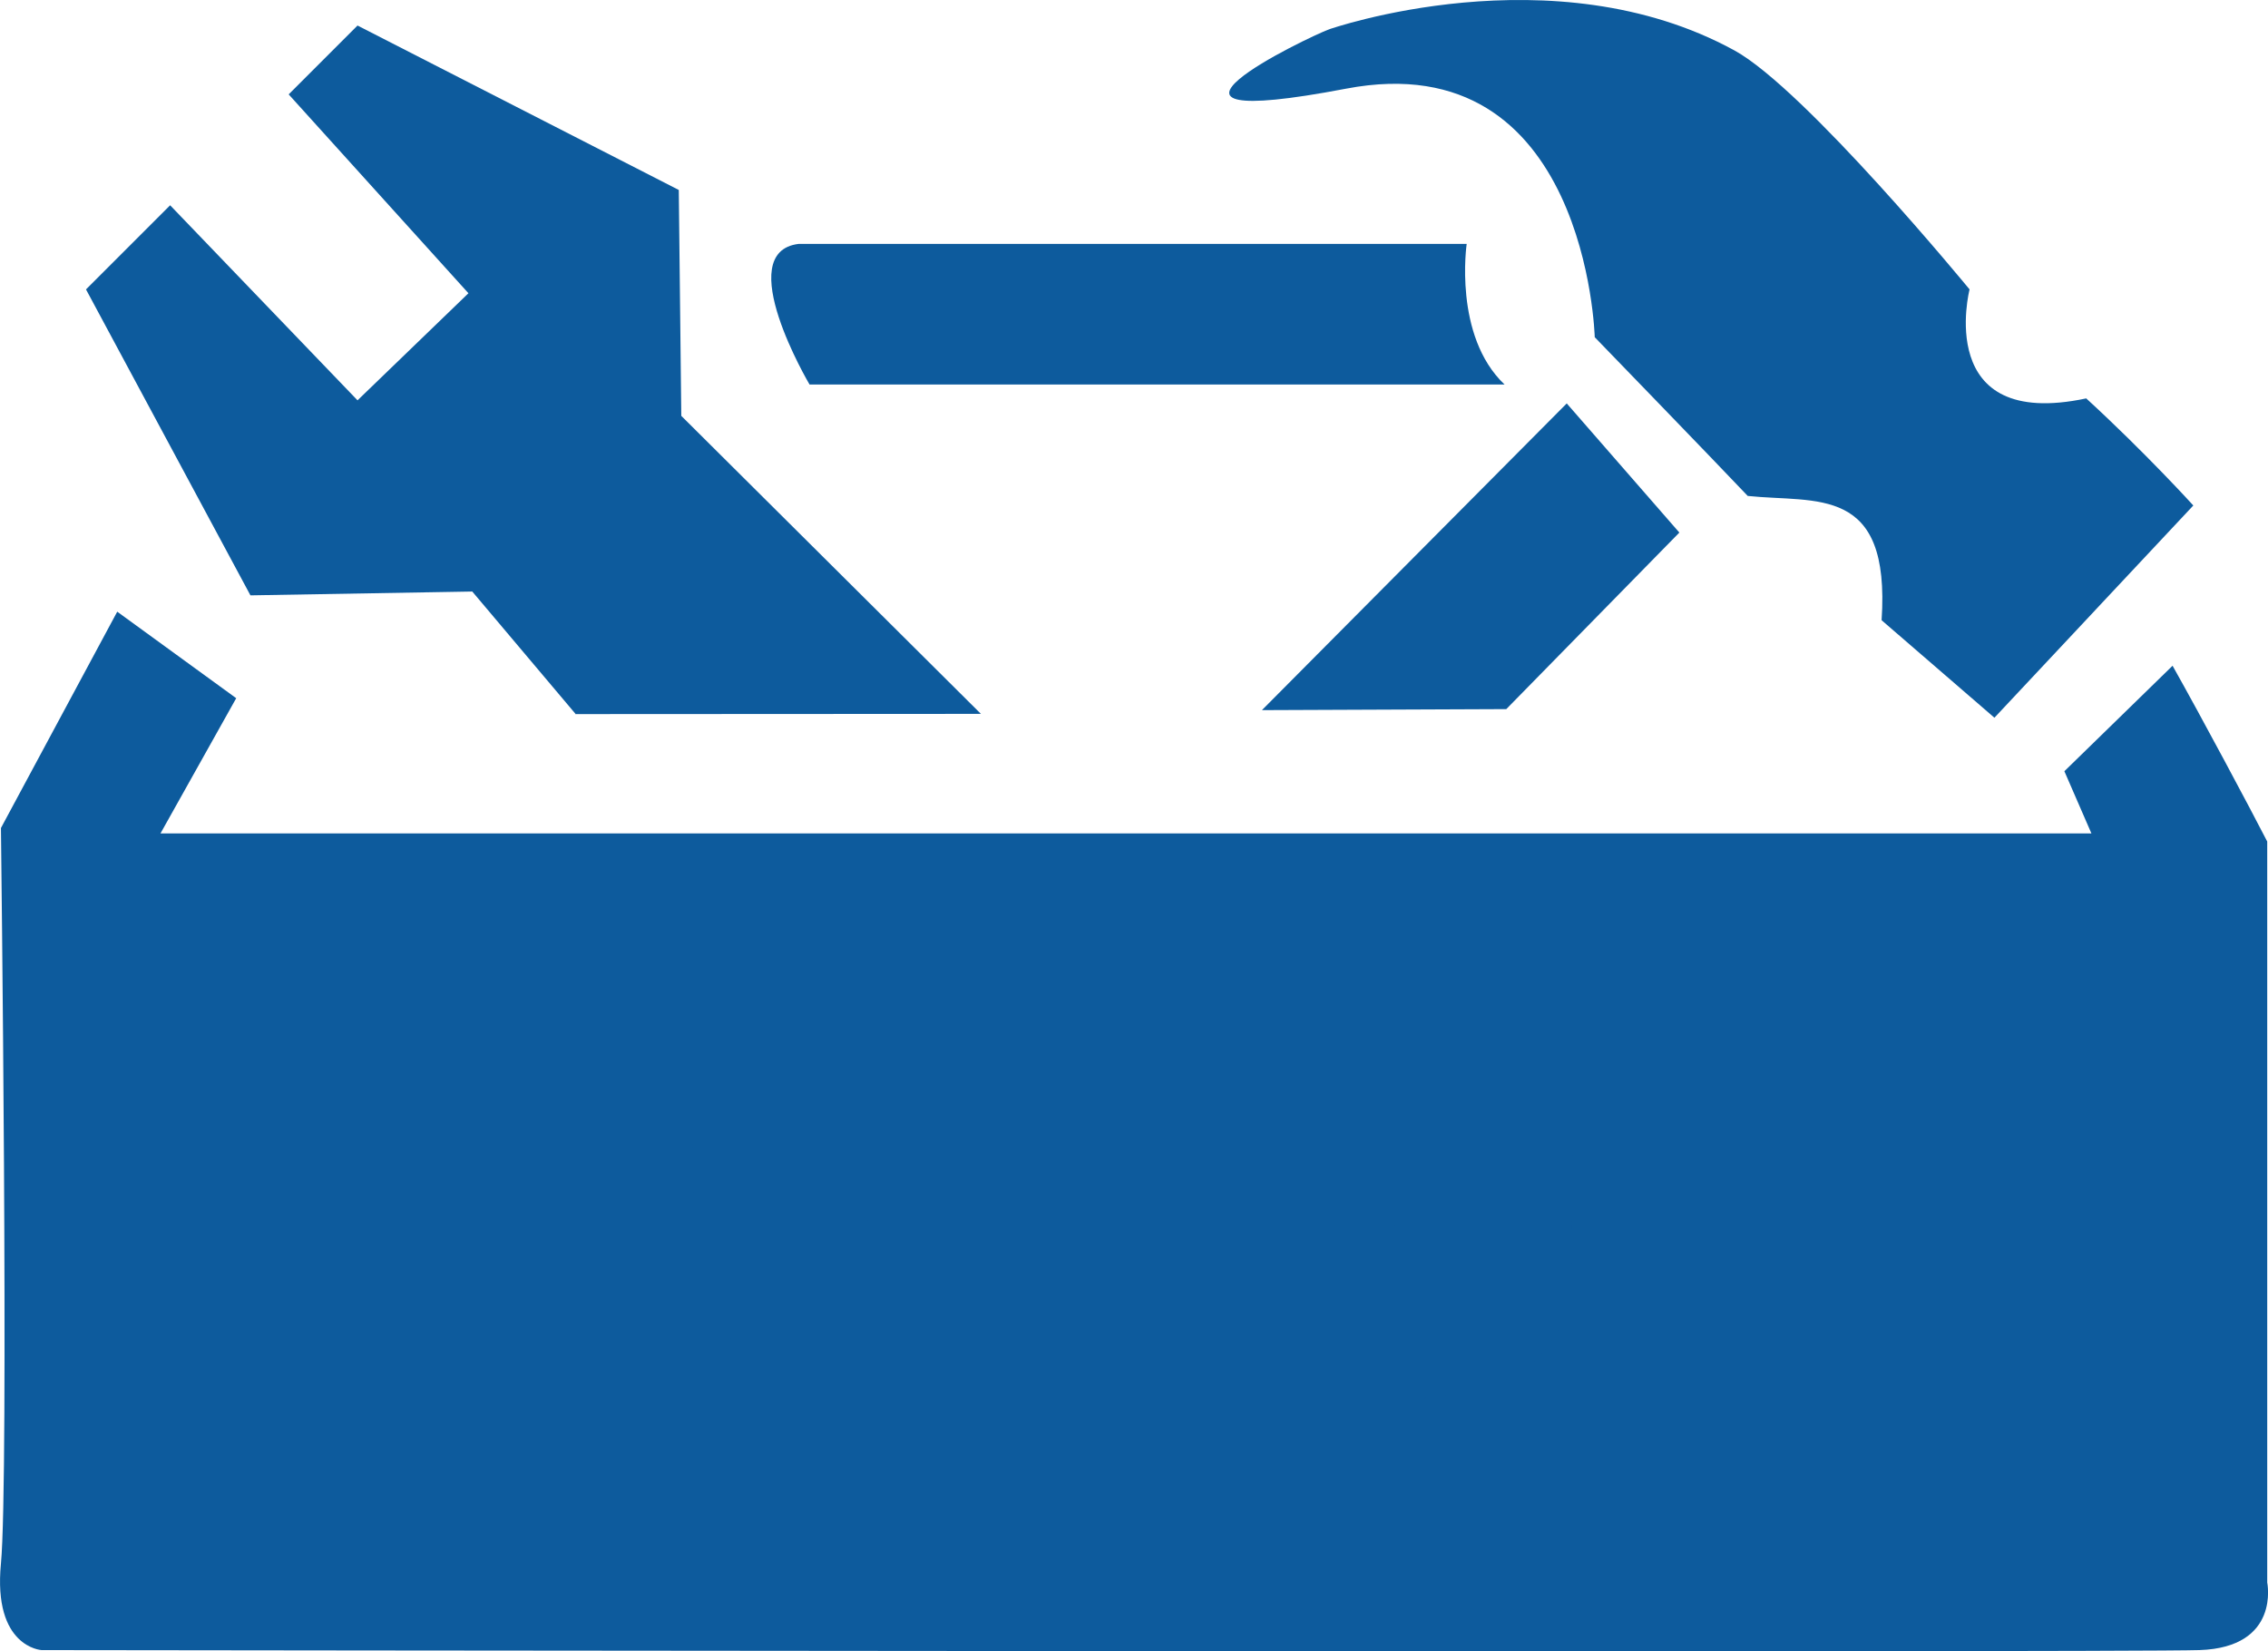 <?xml version="1.0" encoding="UTF-8" standalone="no"?>
<!-- Created with Inkscape (http://www.inkscape.org/) -->

<svg
   xmlns:dc="http://purl.org/dc/elements/1.1/"
   xmlns:cc="http://creativecommons.org/ns#"
   xmlns:rdf="http://www.w3.org/1999/02/22-rdf-syntax-ns#"
   xmlns:svg="http://www.w3.org/2000/svg"
   xmlns="http://www.w3.org/2000/svg"
   xmlns:sodipodi="http://sodipodi.sourceforge.net/DTD/sodipodi-0.dtd"
   xmlns:inkscape="http://www.inkscape.org/namespaces/inkscape"
   id="svg4871"
   version="1.1"
   inkscape:version="0.91 r13725"
   width="72.242"
   height="52.601"
   viewBox="0 0 72.242 52.601"
   sodipodi:docname="ELIXIR_tools.svg">
  <defs
     id="defs4875" />
  <sodipodi:namedview
     pagecolor="#ffffff"
     bordercolor="#666666"
     borderopacity="1"
     objecttolerance="10"
     gridtolerance="10"
     guidetolerance="10"
     inkscape:pageopacity="0"
     inkscape:pageshadow="2"
     inkscape:window-width="1678"
     inkscape:window-height="1030"
     id="namedview4873"
     showgrid="false"
     showguides="true"
     inkscape:guide-bbox="true"
     inkscape:zoom="0.84171196"
     inkscape:cx="-515.8399"
     inkscape:cy="156.9697"
     inkscape:window-x="66"
     inkscape:window-y="27"
     inkscape:window-maximized="0"
     inkscape:current-layer="layer8"
     fit-margin-top="0"
     fit-margin-left="0"
     fit-margin-right="0"
     fit-margin-bottom="0">
    <sodipodi:guide
       position="-43.472,159.141"
       orientation="0,1"
       id="guide5439" />
  </sodipodi:namedview>
  <g
     inkscape:groupmode="layer"
     id="layer7"
     inkscape:label="toolbox and tools"
     style="display:inline"
     transform="translate(-11.772,-27.206)">
    <path
       style="fill:#0d5b9d;fill-opacity:1;fill-rule:evenodd;stroke:none;stroke-width:1px;stroke-linecap:butt;stroke-linejoin:miter;stroke-opacity:1"
       d="m 30.104,49.947 -3.289,-3.898 -7.066,0.122 -5.238,-9.746 2.68,-2.68 5.969,6.213 3.533,-3.411 -5.726,-6.335 2.193,-2.193 10.233,5.238 0.08,7.196 9.544,9.493 -12.927,0.007 z"
       id="path5424"
       inkscape:connector-curvature="0"
       sodipodi:nodetypes="cccccccccccccc" />
    <path
       style="fill:#0d5b9d;fill-opacity:1;fill-rule:evenodd;stroke:none;stroke-width:1px;stroke-linecap:butt;stroke-linejoin:miter;stroke-opacity:1"
       d="m 51.968,49.827 9.709,-9.77 3.587,4.114 -5.513,5.624 z"
       id="path5426"
       inkscape:connector-curvature="0"
       sodipodi:nodetypes="ccccc" />
    <path
       style="fill:#0d5b9d;fill-opacity:1;fill-rule:evenodd;stroke:none;stroke-width:1px;stroke-linecap:butt;stroke-linejoin:miter;stroke-opacity:1"
       d="m 54.103,28.141 c 0,0 7.127,-2.497 12.913,0.67 2.252,1.233 7.492,7.614 7.492,7.614 0,0 -1.157,4.507 3.716,3.472 1.894,1.737 3.411,3.411 3.411,3.411 l -6.335,6.761 -3.594,-3.106 c 0.289,-4.323 -2.077,-3.73 -4.264,-3.959 -1.096,-1.157 -4.873,-5.056 -4.873,-5.056 0,0 -0.244,-9.38 -7.918,-7.918 -7.675,1.462 -1.218,-1.645 -0.548,-1.888 z"
       id="path5430"
       inkscape:connector-curvature="0"
       sodipodi:nodetypes="cscccccccsc" />
    <path
       style="fill:#0d5b9d;fill-opacity:1;fill-rule:evenodd;stroke:none;stroke-width:1px;stroke-linecap:butt;stroke-linejoin:miter;stroke-opacity:1"
       d="m 37.213,34.975 21.277,0 c 0,0 -0.431,2.929 1.206,4.479 l -22.138,0 c 0,0 -2.498,-4.221 -0.345,-4.479 z"
       id="path5432"
       inkscape:connector-curvature="0"
       sodipodi:nodetypes="ccccc" />
    <path
       style="fill:#0d5b9d;fill-opacity:1;fill-rule:evenodd;stroke:none;stroke-width:1px;stroke-linecap:butt;stroke-linejoin:miter;stroke-opacity:1"
       d="m 19.296,49.447 -2.412,4.307 61.505,0 -0.861,-1.981 3.446,-3.36 c 0.907,1.61 2.476,4.548 3.015,5.599 l 0,23.603 c 0,0 0.431,2.067 -2.154,2.154 -2.584,0.086 -68.741,0 -68.741,0 0,0 -1.551,-0.086 -1.292,-2.757 0.258,-2.67 0,-23.43 0,-23.43 l 3.704,-6.891 z"
       id="path5434"
       inkscape:connector-curvature="0"
       sodipodi:nodetypes="cccccccscsccc" />
  </g>
  <g
     inkscape:groupmode="layer"
     id="layer8"
     inkscape:label="white handle"
     style="display:inline"
     transform="translate(-11.772,-27.206)">
    <path
       style="fill:#0d5b9d;fill-opacity:1;fill-rule:evenodd;stroke:none;stroke-width:1px;stroke-linecap:butt;stroke-linejoin:miter;stroke-opacity:1"
       d="m 33.767,62.195 c 0,0 0.138,3.454 0.183,5.366 0.244,2.134 2.665,4.236 4.991,4.231 0,0 12.094,0.028 17.654,-0.036 2.283,-0.026 5.273,-0.619 5.255,-4.393 -0.017,-3.526 0.097,-5.108 0.097,-5.108 l -5.265,-0.036 c 0,0 -0.046,1.928 -0.025,2.731 0.016,0.632 0.065,1.464 -1.267,1.464 l -15.419,0 c 0,0 -0.948,-0.258 -1.034,-1.206 -0.086,-0.948 -0.091,-2.99 -0.091,-2.99 z"
       id="path5437"
       inkscape:connector-curvature="0"
       sodipodi:nodetypes="ccsssccsscscc" />
  </g>
</svg>
